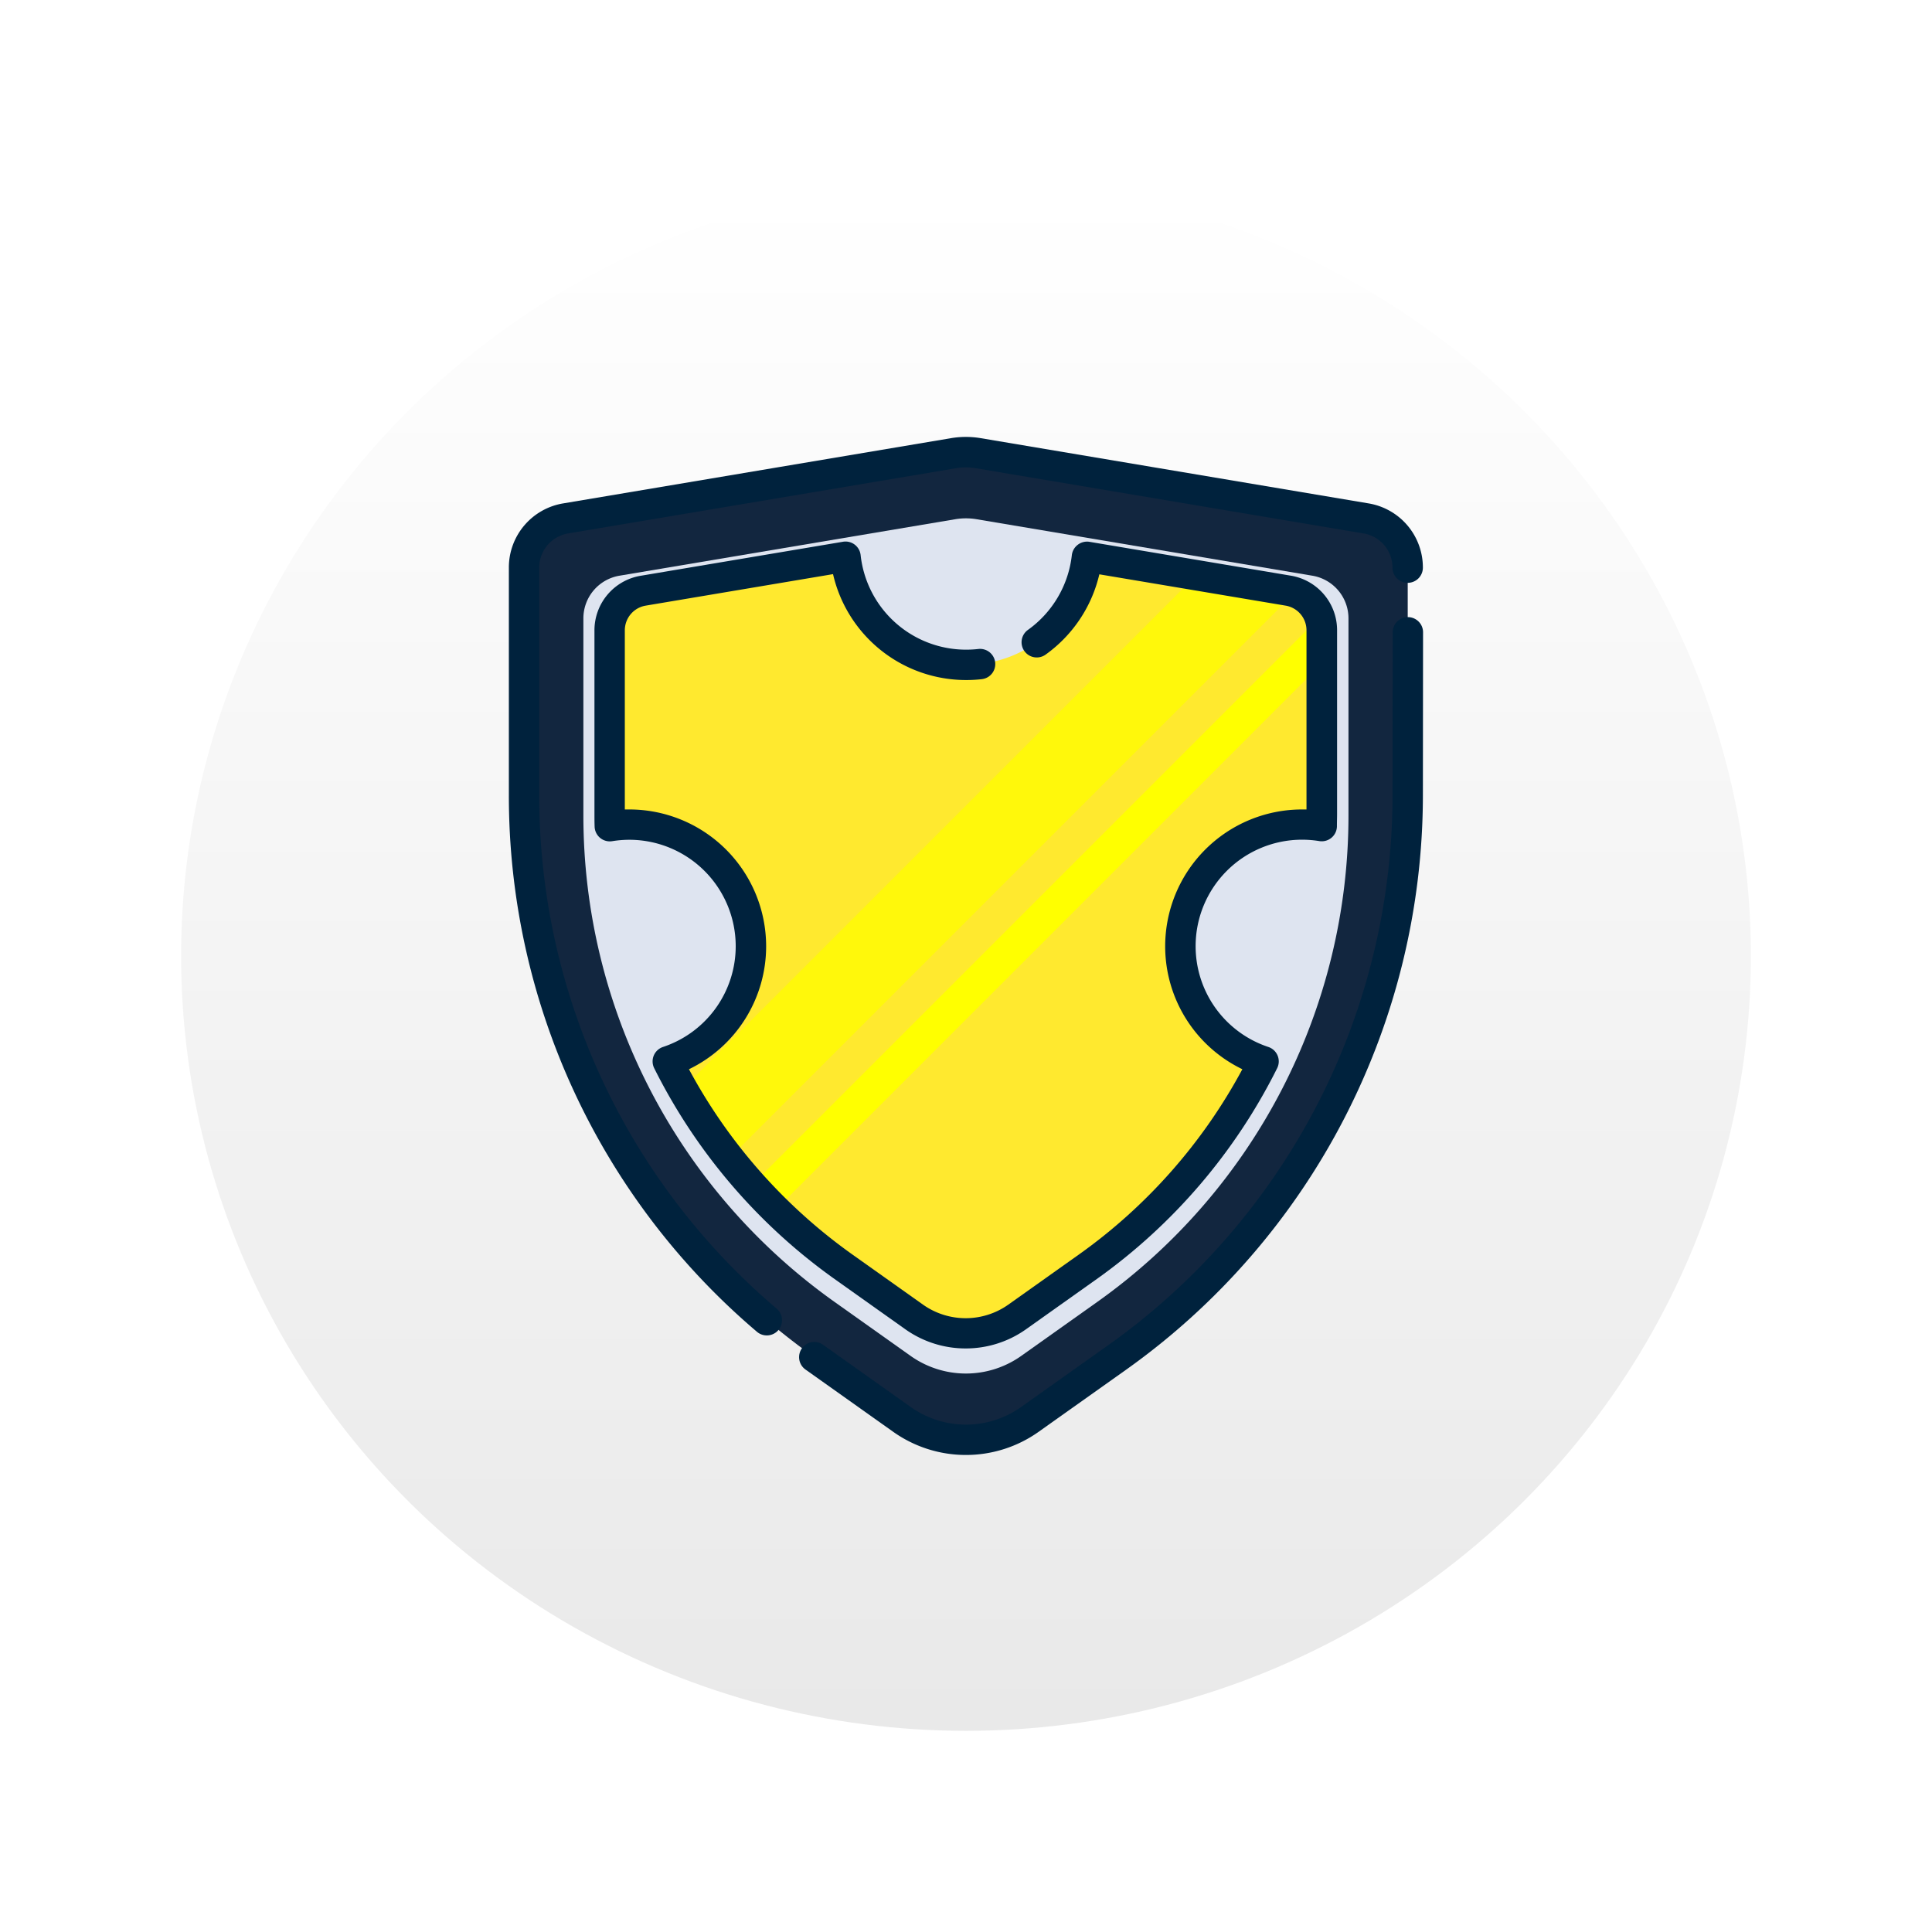 <svg xmlns="http://www.w3.org/2000/svg" xmlns:xlink="http://www.w3.org/1999/xlink" width="96" height="95" viewBox="0 0 96 95">
  <defs>
    <linearGradient id="linear-gradient" x1="0.5" x2="0.5" y2="1" gradientUnits="objectBoundingBox">
      <stop offset="0" stop-color="#fff"/>
      <stop offset="1" stop-color="#e9e9e9"/>
    </linearGradient>
    <filter id="Elipse_7662" x="0" y="0" width="96" height="95" filterUnits="userSpaceOnUse">
      <feOffset dy="3" input="SourceAlpha"/>
      <feGaussianBlur stdDeviation="3" result="blur"/>
      <feFlood flood-opacity="0.161"/>
      <feComposite operator="in" in2="blur"/>
      <feComposite in="SourceGraphic"/>
    </filter>
  </defs>
  <g id="Grupo_1085505" data-name="Grupo 1085505" transform="translate(-806 -1086)">
    <g transform="matrix(1, 0, 0, 1, 806, 1086)" filter="url(#Elipse_7662)">
      <ellipse id="Elipse_7662-2" data-name="Elipse 7662" cx="39" cy="38.5" rx="39" ry="38.5" transform="translate(9 6)" fill="url(#linear-gradient)"/>
    </g>
    <g id="Grupo_17245" data-name="Grupo 17245" transform="translate(1342.933 -460.312)">
      <path id="Trazado_27242" data-name="Trazado 27242" d="M-509.383,1576.024v11.311a34.233,34.233,0,0,0,14.418,27.915l4.359,3.094a5.487,5.487,0,0,0,6.352,0l4.359-3.094a34.232,34.232,0,0,0,14.418-27.915v-11.311a2.481,2.481,0,0,0-2.07-2.447l-19.271-3.241a3.7,3.7,0,0,0-1.225,0l-19.271,3.24A2.482,2.482,0,0,0-509.383,1576.024Z" transform="translate(-1.507 -1.508)" fill="#12263f"/>
      <path id="Trazado_27243" data-name="Trazado 27243" d="M-500.554,1585.121v9.794a29.64,29.64,0,0,0,12.483,24.17l3.775,2.68a4.752,4.752,0,0,0,5.5,0l3.775-2.68a29.64,29.64,0,0,0,12.484-24.17v-9.794A2.149,2.149,0,0,0-464.33,1583l-16.686-2.806a3.2,3.2,0,0,0-1.06,0L-498.762,1583A2.149,2.149,0,0,0-500.554,1585.121Z" transform="translate(-7.391 -8.083)" fill="#dee4f0"/>
      <path id="Trazado_27244" data-name="Trazado 27244" d="M-468.247,1605.186a6.038,6.038,0,0,1,6.038-6.038,6.083,6.083,0,0,1,.977.08c0-.2.007-.407.007-.612V1589.5a2,2,0,0,0-1.668-1.972l-10-1.681a6.037,6.037,0,0,1-6,5.368,6.038,6.038,0,0,1-6-5.377l-10.05,1.69a2,2,0,0,0-1.668,1.972v9.116c0,.2,0,.408.008.612a6.083,6.083,0,0,1,.977-.08,6.038,6.038,0,0,1,6.038,6.038,6.039,6.039,0,0,1-4.13,5.728,27.577,27.577,0,0,0,8.727,10.2l3.513,2.494a4.422,4.422,0,0,0,5.119,0l3.513-2.494a27.576,27.576,0,0,0,8.726-10.2A6.039,6.039,0,0,1-468.247,1605.186Z" transform="translate(-10.021 -11.874)" fill="#ffe92f"/>
      <path id="Trazado_27245" data-name="Trazado 27245" d="M-455.654,1589.37l-4.571-.769-25.521,25.52a27.557,27.557,0,0,0,2.322,3.441l28.105-28.105A1.983,1.983,0,0,0-455.654,1589.37Z" transform="translate(-17.259 -13.714)" fill="#fff80b"/>
      <path id="Trazado_27246" data-name="Trazado 27246" d="M-447.106,1595.513a1.994,1.994,0,0,0-.111-.653l-28.205,28.205q.569.634,1.179,1.234l27.137-27.137v-1.649Z" transform="translate(-24.139 -17.885)" fill="#ff0"/>
      <path id="Trazado_27247" data-name="Trazado 27247" d="M-438.174,1594.86a.754.754,0,0,0-.755.755l-.008,8.1a33.53,33.53,0,0,1-14.1,27.3l-4.359,3.094a4.738,4.738,0,0,1-5.479,0l-4.359-3.094a.754.754,0,0,0-1.052.178.754.754,0,0,0,.178,1.052l4.359,3.094a6.235,6.235,0,0,0,3.613,1.151,6.237,6.237,0,0,0,3.613-1.151l4.359-3.094a35.043,35.043,0,0,0,14.735-28.53l.008-8.1A.754.754,0,0,0-438.174,1594.86Z" transform="translate(-28.801 -17.885)" fill="#00223d"/>
      <path id="Trazado_27248" data-name="Trazado 27248" d="M-498.339,1611.336a33.419,33.419,0,0,1-11.8-25.509v-11.311a1.722,1.722,0,0,1,1.441-1.7l19.271-3.24a2.927,2.927,0,0,1,.974,0l19.271,3.24a1.722,1.722,0,0,1,1.441,1.7.755.755,0,0,0,.755.755.754.754,0,0,0,.755-.755,3.227,3.227,0,0,0-2.7-3.192l-19.271-3.241a4.433,4.433,0,0,0-1.475,0l-19.271,3.241a3.227,3.227,0,0,0-2.7,3.192v11.311a34.926,34.926,0,0,0,12.329,26.659.75.75,0,0,0,.488.179.753.753,0,0,0,.576-.266A.755.755,0,0,0-498.339,1611.336Z" fill="#00223d"/>
      <path id="Trazado_27249" data-name="Trazado 27249" d="M-463.717,1598.4a5.352,5.352,0,0,1,.856.07.755.755,0,0,0,.6-.165.755.755,0,0,0,.272-.564c0-.232.008-.437.008-.628v-9.116a2.747,2.747,0,0,0-2.3-2.716l-10-1.681a.754.754,0,0,0-.58.142.756.756,0,0,0-.3.52,5.287,5.287,0,0,1-2.182,3.714.755.755,0,0,0-.175,1.053.754.754,0,0,0,1.053.175,6.809,6.809,0,0,0,2.67-3.99l9.255,1.556a1.242,1.242,0,0,1,1.039,1.228v8.9q-.116,0-.23,0a6.8,6.8,0,0,0-6.792,6.792,6.782,6.782,0,0,0,3.835,6.115,26.934,26.934,0,0,1-8.113,9.2l-3.513,2.494a3.671,3.671,0,0,1-4.246,0l-3.513-2.494a26.935,26.935,0,0,1-8.113-9.2,6.783,6.783,0,0,0,3.835-6.115,6.8,6.8,0,0,0-6.792-6.792q-.115,0-.23,0v-8.9a1.242,1.242,0,0,1,1.039-1.228l9.307-1.565a6.78,6.78,0,0,0,6.619,5.262,6.892,6.892,0,0,0,.772-.043.754.754,0,0,0,.665-.835.755.755,0,0,0-.835-.665,5.4,5.4,0,0,1-.6.034,5.271,5.271,0,0,1-5.25-4.7.755.755,0,0,0-.295-.52.753.753,0,0,0-.581-.142l-10.05,1.69a2.747,2.747,0,0,0-2.3,2.716v9.116c0,.19,0,.39.008.628a.756.756,0,0,0,.272.563.756.756,0,0,0,.6.165,5.348,5.348,0,0,1,.856-.07,5.289,5.289,0,0,1,5.283,5.283,5.275,5.275,0,0,1-3.614,5.012.756.756,0,0,0-.458.427.756.756,0,0,0,.021.626,28.44,28.44,0,0,0,8.965,10.478l3.513,2.494a5.171,5.171,0,0,0,3,.954,5.171,5.171,0,0,0,3-.954l3.513-2.494a28.443,28.443,0,0,0,8.965-10.478.755.755,0,0,0,.021-.626.755.755,0,0,0-.459-.427,5.275,5.275,0,0,1-3.614-5.012A5.289,5.289,0,0,1-463.717,1598.4Z" transform="translate(-8.513 -10.366)" fill="#00223d"/>
    </g>
  </g>
</svg>
